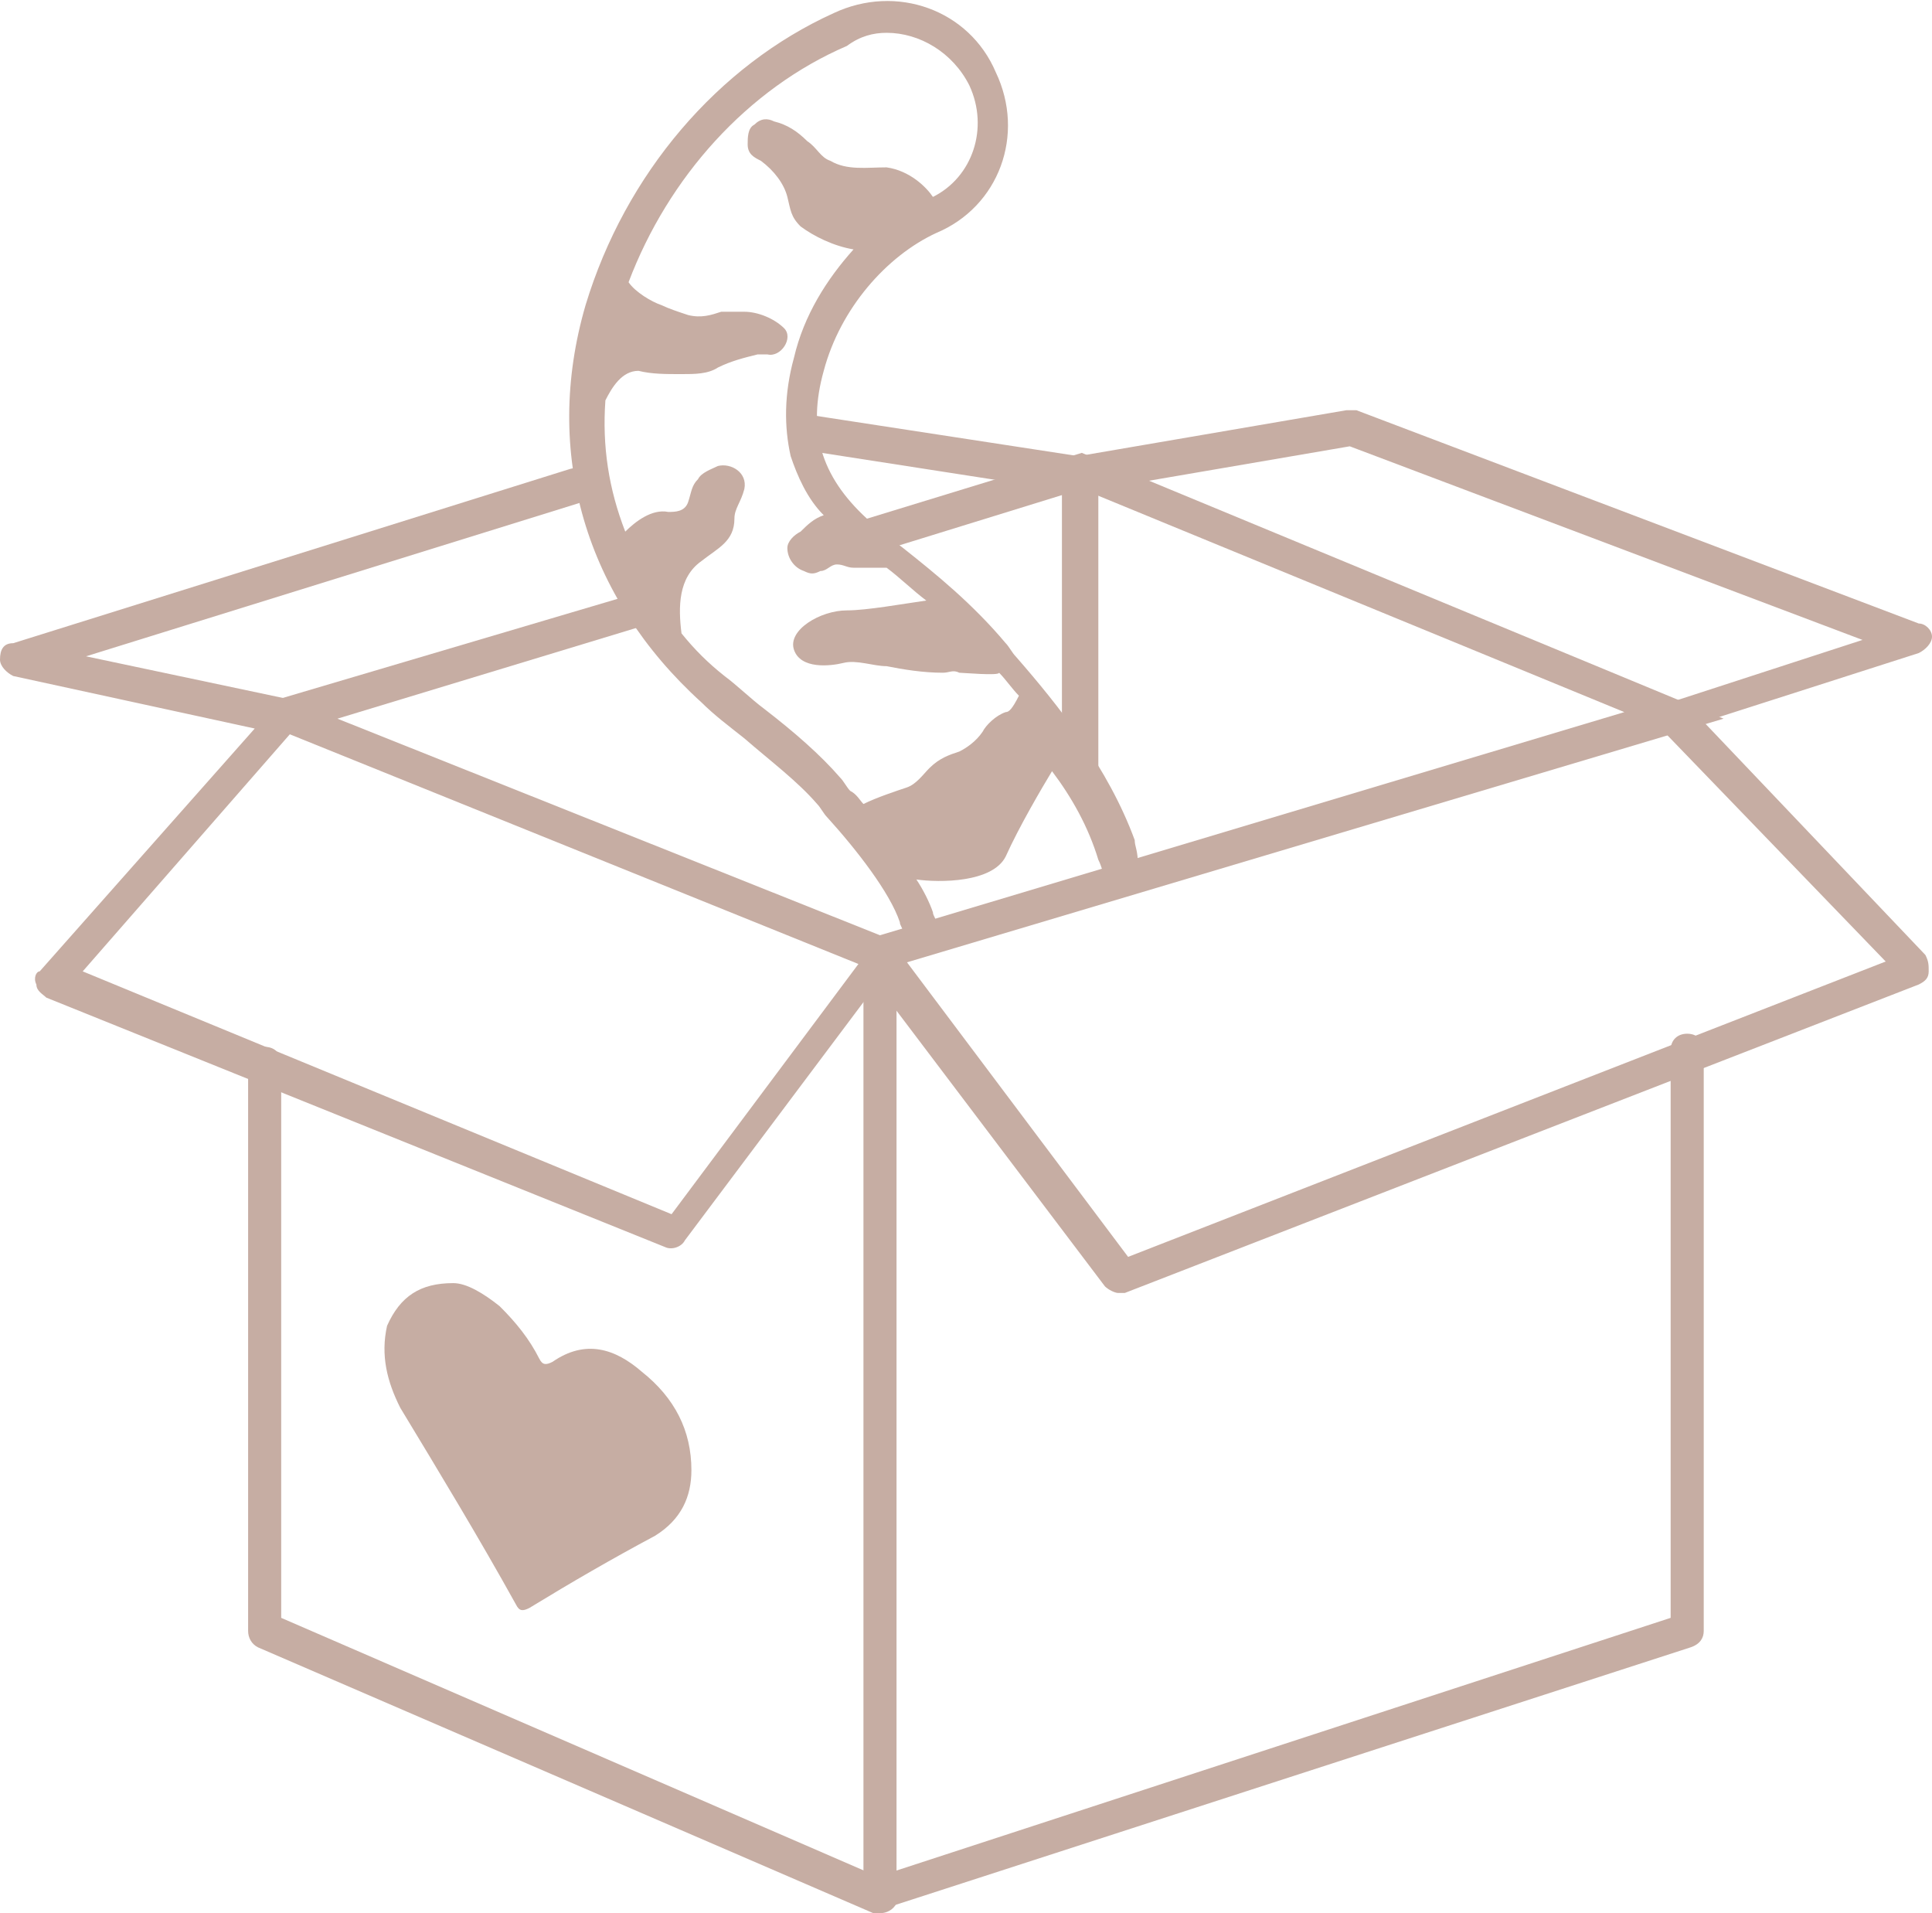 <svg xmlns="http://www.w3.org/2000/svg" width="101" height="100" viewBox="0 0 101 100" fill="none"><path d="M23.694 67.067C24.385 67.067 25.25 67.582 26.115 68.268C26.979 69.125 27.671 69.983 28.19 71.012C28.363 71.355 28.536 71.355 28.882 71.183C30.611 69.983 32.168 70.497 33.551 71.698C35.281 73.07 36.145 74.786 36.145 76.844C36.145 78.216 35.627 79.417 34.243 80.274C31.995 81.475 29.919 82.676 27.671 84.048C27.325 84.219 27.152 84.219 26.979 83.876C25.077 80.446 23.002 77.015 20.926 73.585C20.235 72.213 19.889 70.841 20.235 69.297C20.926 67.753 21.964 67.067 23.694 67.067Z" fill="#C6ADA3"></path><path d="M89.067 37.736L100.308 34.134C100.654 33.962 101 33.619 101 33.276C101 32.933 100.654 32.59 100.308 32.59L70.907 21.441C70.735 21.441 70.562 21.441 70.389 21.441L56.38 23.842L41.853 21.612C42.026 21.955 42.026 22.127 42.026 22.47C42.026 22.813 42.026 23.156 41.853 23.499L56.207 25.729C56.38 25.729 56.38 25.729 56.553 25.729L70.562 23.328L97.368 33.448L87.337 36.707C86.991 36.878 86.819 37.05 86.819 37.393C86.819 37.736 86.819 38.079 86.991 38.25L98.579 50.257L58.974 65.695L46.868 49.571C46.695 49.4 46.349 49.228 46.176 49.228C45.831 49.228 45.657 49.4 45.485 49.571L35.108 63.465L4.324 50.772L15.565 37.907C15.738 37.736 15.911 37.393 15.738 37.05C15.565 36.707 15.392 36.535 15.046 36.535L4.497 34.305L30.438 26.244C30.957 26.072 31.13 25.557 30.957 25.043C30.784 24.528 30.265 24.357 29.747 24.528L0.692 33.619C0.173 33.619 0 33.962 0 34.477C0 34.82 0.346 35.163 0.692 35.334L13.317 38.079L2.075 50.772C1.902 50.772 1.729 51.115 1.902 51.458C1.902 51.801 2.248 51.972 2.421 52.144L34.762 65.18C35.108 65.352 35.627 65.18 35.8 64.837L45.831 51.458L57.764 67.238C57.937 67.41 58.282 67.582 58.456 67.582C58.628 67.582 58.628 67.582 58.801 67.582L100.308 51.458C100.654 51.286 100.827 51.115 100.827 50.772C100.827 50.429 100.827 50.257 100.654 49.914L89.067 37.736Z" fill="#C6ADA3"></path><path d="M46.003 100C45.831 100 45.657 100 45.485 99.829C45.312 99.657 45.139 99.314 45.139 99.142V49.743C45.139 49.228 45.485 48.885 46.003 48.885C46.522 48.885 46.868 49.228 46.868 49.743V97.77L87.337 84.563V54.889C87.337 54.374 87.683 54.031 88.202 54.031C88.721 54.031 89.067 54.374 89.067 54.889V85.249C89.067 85.592 88.894 85.935 88.375 86.106L46.003 99.829C46.176 100 46.176 100 46.003 100Z" fill="#C6ADA3"></path><path d="M46.004 100C45.831 100 45.831 100 45.658 100L13.49 86.106C13.144 85.935 12.971 85.592 12.971 85.249V55.575C12.971 55.06 13.317 54.717 13.836 54.717C14.354 54.717 14.7 55.06 14.7 55.575V84.563L46.349 98.285C46.868 98.456 47.041 98.971 46.868 99.486C46.695 99.829 46.349 100 46.004 100Z" fill="#C6ADA3"></path><path d="M55.515 24.7V38.593C55.688 38.593 55.688 38.765 55.861 38.765C56.38 39.28 56.726 39.794 56.899 40.48C57.072 40.652 57.072 40.823 57.072 40.995H57.418V24.7H55.515Z" fill="#C6ADA3"></path><path d="M56.553 23.671L44.793 27.273C45.139 27.616 45.484 27.787 45.83 28.302C46.003 28.473 46.003 28.645 46.003 28.817L56.553 25.557L84.916 37.221L46.003 48.885L17.64 37.564L34.589 32.419C34.07 32.075 33.897 31.389 33.724 30.875L12.279 37.221L45.83 50.772L90.104 37.564L56.553 23.671Z" fill="#C6ADA3"></path><path d="M59.32 43.911C57.937 40.137 55.343 36.878 53.094 34.305C52.921 34.134 52.748 33.791 52.575 33.619C50.846 31.561 48.944 30.017 47.214 28.645C46.522 28.13 46.003 27.616 45.312 27.101C42.89 24.871 42.199 22.47 43.063 19.383C43.928 16.123 46.349 13.379 48.944 12.178C52.23 10.806 53.613 7.033 52.056 3.774C50.673 0.515 46.868 -0.858 43.582 0.686C37.529 3.431 32.687 9.091 30.611 15.952C28.363 23.671 30.611 31.218 36.664 36.707C37.356 37.393 38.048 37.907 38.913 38.593C40.296 39.794 41.68 40.823 42.718 42.024C42.89 42.196 43.063 42.539 43.236 42.71C44.793 44.425 46.522 46.655 47.041 48.199C47.041 48.37 47.214 48.542 47.214 48.714L48.944 48.199C48.944 48.028 48.771 47.856 48.771 47.684C48.598 47.17 48.252 46.484 47.906 45.969C49.117 46.141 51.884 46.141 52.575 44.769C53.267 43.225 54.478 41.166 54.997 40.309C56.034 41.681 56.899 43.225 57.418 44.94C57.591 45.283 57.591 45.455 57.764 45.798L59.493 45.283C59.493 44.425 59.32 44.254 59.32 43.911ZM52.575 37.221C52.056 37.393 51.538 37.907 51.365 38.251C51.019 38.765 50.5 39.108 50.154 39.28C49.635 39.451 49.117 39.623 48.598 40.137C48.252 40.48 47.906 40.995 47.387 41.166C46.868 41.338 45.831 41.681 45.139 42.024C44.966 41.852 44.793 41.51 44.447 41.338C44.274 41.166 44.101 40.823 43.928 40.652C42.89 39.451 41.507 38.251 39.95 37.05C39.259 36.535 38.567 35.849 37.875 35.334C37.01 34.648 36.319 33.962 35.627 33.105C35.454 31.732 35.454 30.189 36.664 29.331C37.529 28.645 38.394 28.302 38.394 27.101C38.394 26.587 38.74 26.244 38.913 25.558C39.086 24.7 38.221 24.185 37.529 24.357C37.183 24.528 36.664 24.7 36.492 25.043C36.146 25.386 36.146 25.729 35.973 26.244C35.8 26.758 35.281 26.758 34.935 26.758C34.07 26.587 33.206 27.273 32.687 27.787C31.822 25.558 31.476 23.328 31.649 20.926C31.995 20.24 32.514 19.383 33.378 19.383C34.07 19.554 34.762 19.554 35.627 19.554C36.319 19.554 37.01 19.554 37.529 19.211C38.221 18.868 38.913 18.696 39.605 18.525C39.777 18.525 39.95 18.525 40.123 18.525C40.815 18.696 41.507 17.667 40.988 17.153C40.469 16.638 39.605 16.295 38.913 16.295C38.567 16.295 38.048 16.295 37.702 16.295C37.183 16.467 36.664 16.638 35.973 16.467C35.454 16.295 34.935 16.123 34.589 15.952C34.07 15.78 33.206 15.266 32.86 14.751C34.935 9.262 39.086 4.631 44.274 2.401C44.966 1.887 45.657 1.715 46.349 1.715C48.079 1.715 49.808 2.744 50.673 4.46C51.711 6.69 50.846 9.262 48.771 10.292C48.425 9.777 47.56 8.919 46.349 8.748C45.312 8.748 44.274 8.919 43.409 8.405C42.89 8.233 42.718 7.719 42.199 7.376C41.68 6.861 41.161 6.518 40.469 6.347C40.123 6.175 39.777 6.175 39.431 6.518C39.086 6.69 39.086 7.204 39.086 7.547C39.086 8.062 39.431 8.233 39.777 8.405C40.469 8.919 40.988 9.606 41.161 10.292C41.334 10.978 41.334 11.321 41.853 11.835C42.544 12.35 43.582 12.864 44.62 13.036C43.236 14.58 42.026 16.467 41.507 18.696C40.988 20.583 40.988 22.299 41.334 23.842C41.68 24.871 42.199 26.072 43.063 26.93C42.544 27.101 42.199 27.444 41.853 27.787C41.507 27.959 41.161 28.302 41.161 28.645C41.161 29.16 41.507 29.674 42.026 29.846C42.372 30.017 42.544 30.017 42.89 29.846C43.236 29.846 43.409 29.503 43.755 29.503C44.101 29.503 44.274 29.674 44.62 29.674C44.966 29.674 45.139 29.674 45.485 29.674C45.657 29.674 46.003 29.674 46.349 29.674C47.041 30.189 47.733 30.875 48.425 31.389C47.214 31.561 45.312 31.904 44.274 31.904C42.89 31.904 41.161 32.933 41.507 33.962C41.853 34.992 43.409 34.82 44.101 34.648C44.793 34.477 45.657 34.82 46.349 34.82C47.214 34.992 48.252 35.163 49.289 35.163C49.635 35.163 49.808 34.992 50.154 35.163C50.327 35.163 52.23 35.334 52.23 35.163C52.575 35.506 52.921 36.021 53.267 36.364C52.921 37.05 52.748 37.221 52.575 37.221Z" fill="#C6ADA3"></path></svg>